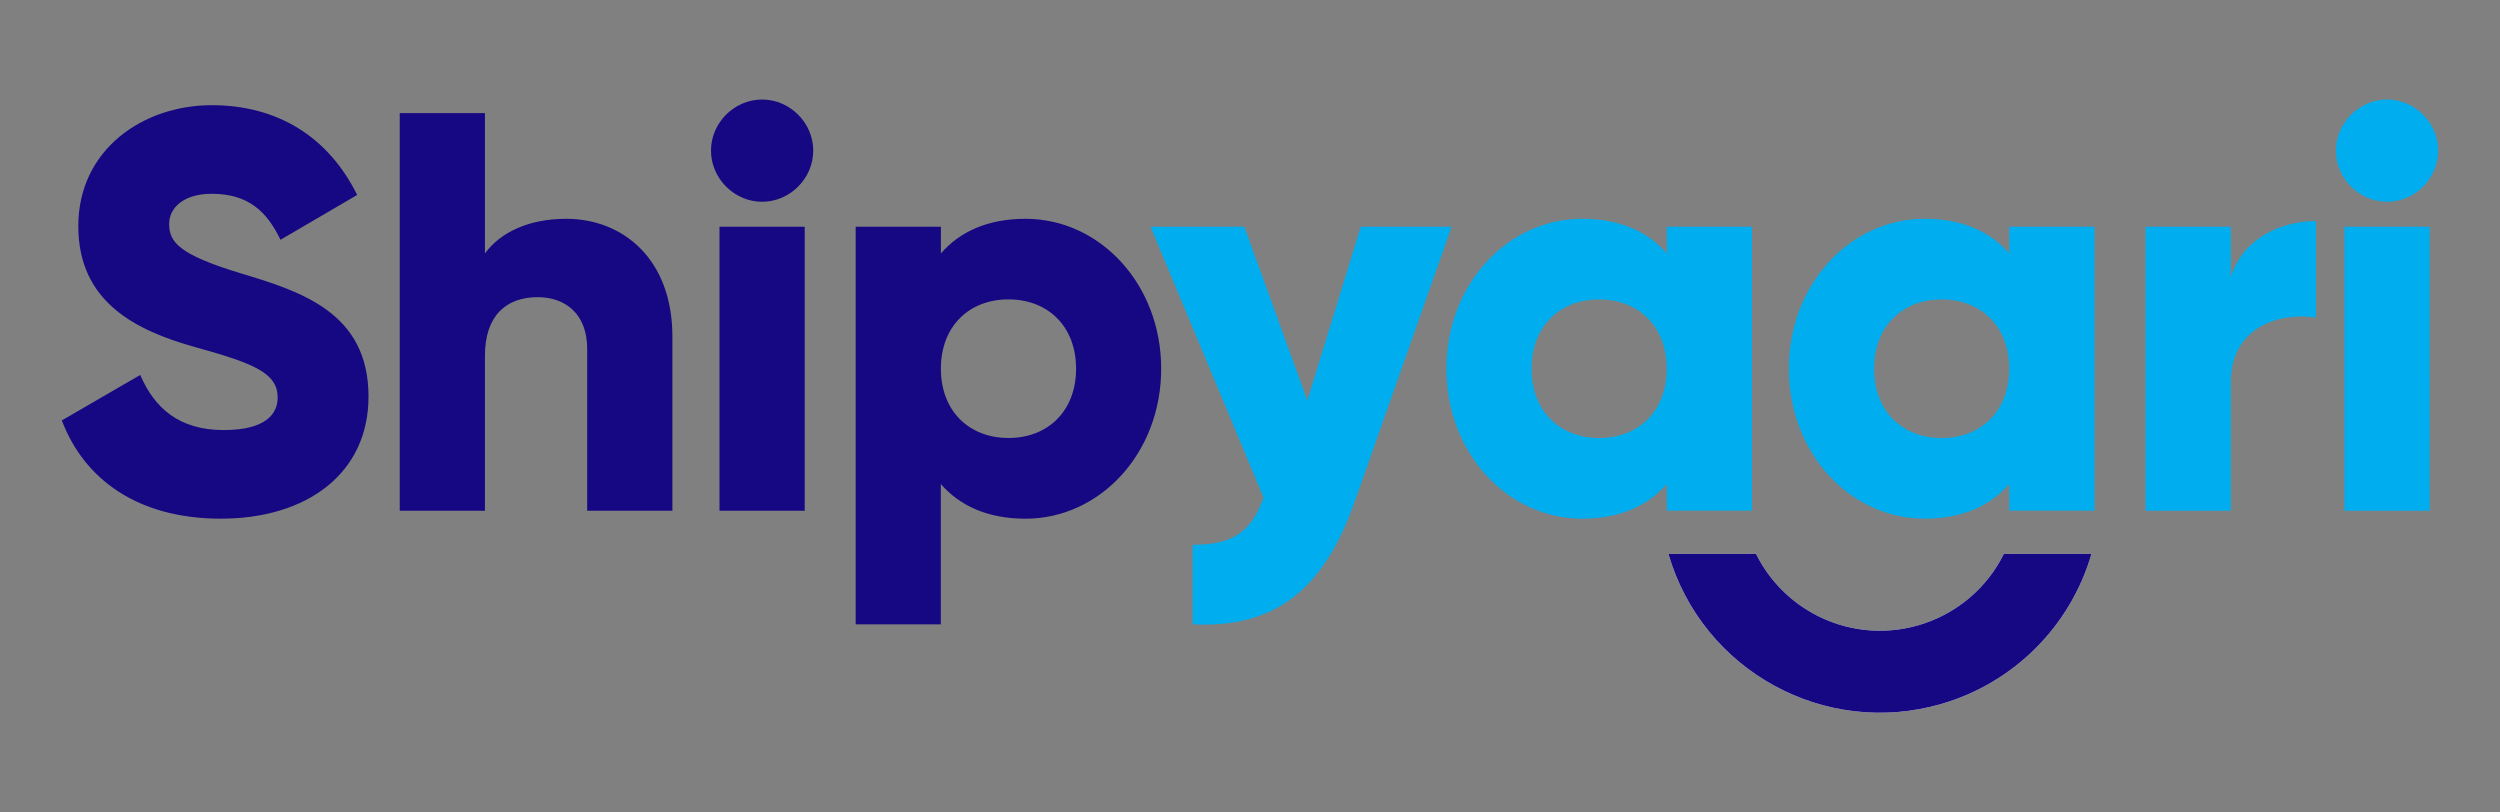 <?xml version="1.0" encoding="utf-8"?>
<!-- Generator: Adobe Illustrator 24.3.0, SVG Export Plug-In . SVG Version: 6.00 Build 0)  -->
<svg version="1.1" id="Layer_1" xmlns="http://www.w3.org/2000/svg" xmlns:xlink="http://www.w3.org/1999/xlink" x="0px" y="0px"
	 viewBox="0 0 7998.3 2598.6" style="enable-background:new 0 0 7998.3 2598.6;" xml:space="preserve">
<rect x="0" y="0" width="7998.3" height="2598.6" fill="#808080" stroke="none"/>
<style type="text/css">
	.st0{fill-rule:evenodd;clip-rule:evenodd;fill:#FFFFFF;}
	.st1{fill:#160783;}
	.st2{fill:#00AEEF;}
	.st3{fill-rule:evenodd;clip-rule:evenodd;fill:#160783;}
</style>
<g>
	<g id="path-3-inside-1_489_1706">
		<path class="st0" d="M5337.8,1772.1c108.7,373.8,499.9,588.6,873.6,479.9c231.5-67.3,412.6-248.4,479.9-479.9H6411
			c-108.7,218.9-374.3,308.3-593.3,199.6c-86.5-43-156.6-113-199.6-199.6H5337.8z"/>
	</g>
	<path class="st1" d="M706.6,1659.4c276.2,0,472.4-145.4,472.4-390.7c0-269-216.3-336.2-408.8-394.3c-198.1-60-229-99.9-229-158.1
		c0-50.9,45.4-96.3,136.3-96.3c116.3,0,176.3,56.3,219.9,147.2l245.3-143.5C1050,436.5,886.5,336.5,677.5,336.5
		c-219.9,0-427,141.9-427,387c0,243.5,185.3,334.4,374.3,387.1c190.8,52.7,263.5,83.6,263.5,161.7c0,49.1-34.7,103.6-172.5,103.6
		c-143.6,0-221.7-70.9-267.1-176.3l-250.9,145.4C268.6,1532.2,439.4,1659.4,706.6,1659.4z M1811.3,700
		c-119.9,0-210.8,43.6-259.8,110.8V362h-272.6v1272h272.6v-496.1c0-129,68.9-187.2,169-187.2c87.2,0,158.1,52.7,158.1,165.3V1634
		h272.6V1076C2151.1,830.8,1994.8,700,1811.3,700z M2438.2,645.5c89.2,0,163.6-74.5,163.6-163.6s-74.5-163.5-163.6-163.5
		c-89.1,0-163.5,74.5-163.5,163.5S2349.3,645.5,2438.2,645.5L2438.2,645.5z M2301.9,1634h272.6V725.4h-272.6V1634z M3280.9,700
		c-121.6,0-210.8,41.8-270.7,110.8v-85.4h-272.6v1272h272.4v-448.8c60,68.9,149,110.9,270.7,110.9c238.1,0,434.3-209,434.3-479.7
		S3519,700,3280.9,700z M3226.4,1401.2c-125.4,0-216.2-85.4-216.2-221.7s90.8-221.7,216.2-221.7c125.4,0,216.3,85.4,216.3,221.7
		s-90.9,221.8-216.3,221.8V1401.2z"/>
	<path class="st2" d="M4353.5,725.4l-170.8,556l-201.7-556h-300l361.6,866.8c-40,110.9-100,150.8-227,150.8v254.4
		c254.4,12.7,416.1-101.8,517.9-390.7l310.7-881.3L4353.5,725.4z M5332.5,725.4v85.4c-60-68.9-149-110.8-270.7-110.8
		c-238.1,0-434.3,209-434.3,479.7s196.2,479.7,434.3,479.7c121.6,0,210.8-41.8,270.7-110.9v85.4h272.6V725.4H5332.5z M5116.2,1401.4
		c-125.4,0-216.3-85.4-216.3-221.7S4990.9,958,5116.2,958c125.4,0,216.2,85.4,216.2,221.7S5241.6,1401.4,5116.2,1401.4
		L5116.2,1401.4z M6428.3,725.4v85.4c-60-68.9-149-110.8-270.8-110.8c-238,0-434.3,209-434.3,479.7s196.3,479.7,434.3,479.7
		c121.6,0,210.8-41.8,270.8-110.9v85.4h272.6V725.4H6428.3z M6212,1401.4c-125.4,0-216.2-85.4-216.2-221.7S6086.7,958,6212,958
		c125.4,0,216.3,85.4,216.3,221.7S6337.4,1401.4,6212,1401.4z M7137,887.1V725.4h-272.6V1634H7137v-410.7
		c0-179.9,159.9-225.3,272.6-207.1v-309C7295.1,707.2,7173.4,765.4,7137,887.1L7137,887.1z M7637,645.5
		c89.2,0,163.5-74.5,163.5-163.6S7726,318.4,7637,318.4c-89,0-163.6,74.5-163.6,163.5S7547.9,645.5,7637,645.5L7637,645.5z
		 M7500.7,1634h272.6V725.4h-272.6V1634z"/>
	<path class="st3" d="M5337.8,1772.1c108.7,373.8,499.9,588.6,873.6,479.9c231.5-67.3,412.6-248.4,479.9-479.9H6411
		c-108.7,218.9-374.3,308.3-593.3,199.6c-86.5-43-156.6-113-199.6-199.6H5337.8z"/>
</g>
</svg>

